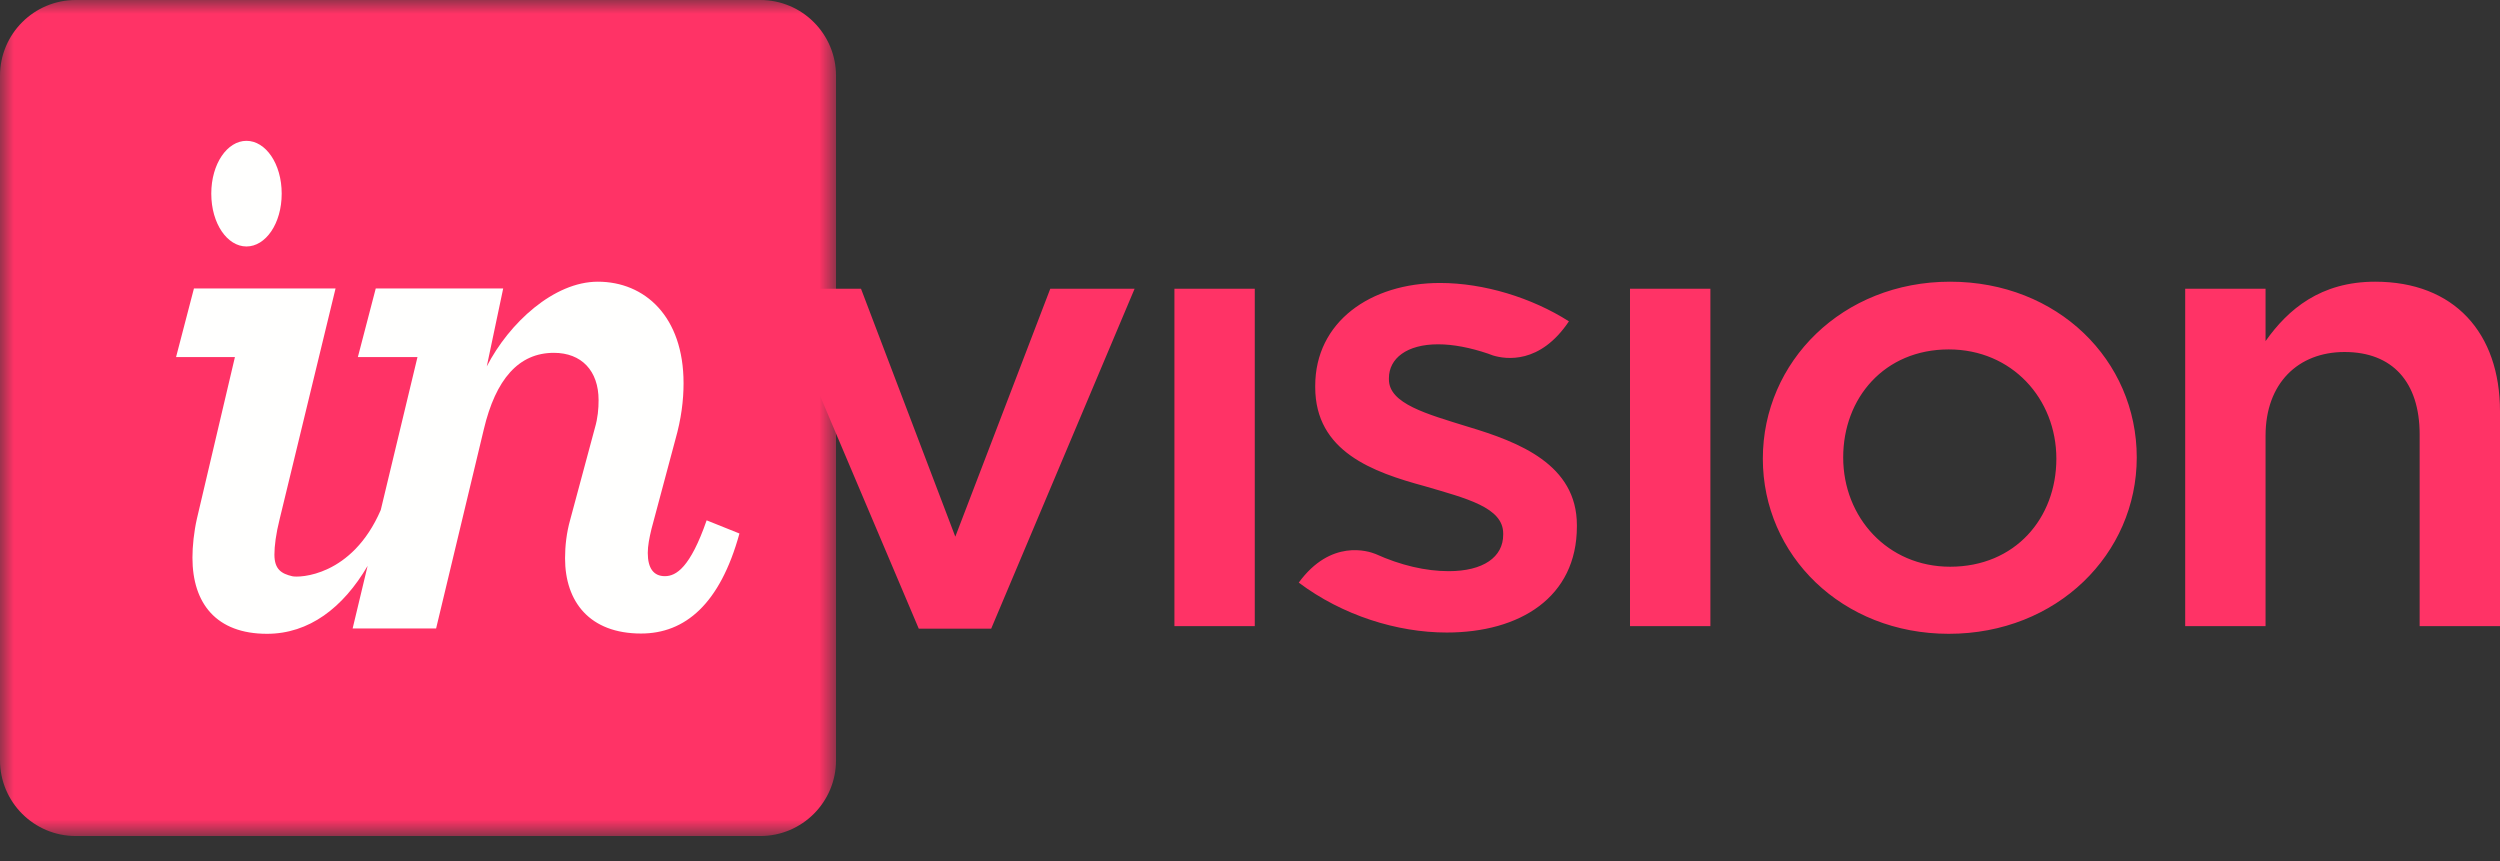 
<svg width="90px" height="31px" viewBox="0 0 90 31" version="1.1" xmlns="http://www.w3.org/2000/svg" xmlns:xlink="http://www.w3.org/1999/xlink">
    <rect x="0" y="0" width="90" height="31" fill="#333333" stroke="none"/>
    <!-- Generator: Sketch 51.2 (57519) - http://www.bohemiancoding.com/sketch -->
    <desc>Created with Sketch.</desc>
    <defs>
        <polygon id="path-1" points="15.052 0 0.007 0 0.007 30.09 30.097 30.09 30.097 0"></polygon>
    </defs>
    <g id="Page-1" stroke="none" stroke-width="1" fill="none" fill-rule="evenodd">
        <g id="Enterprise-Landing-Hero-Adjustment" transform="translate(-88, -75)">
            <g id="Hero" transform="translate(88, 66)">
                <g id="Nav">
                    <g id="invision-logo-pink" transform="translate(0, 9)">
                        <g id="Group-3">
                            <mask id="mask-2" fill="white">
                                <use xlink:href="#path-1"></use>
                            </mask>
                            <g id="Clip-2"></g>
                            <path d="M27.369,0 L2.728,0 C1.222,0 0,1.222 0,2.728 L0,27.369 C0,28.876 1.222,30.097 2.728,30.097 L27.369,30.097 C28.876,30.097 30.097,28.876 30.097,27.369 L30.097,2.728 C30.097,1.222 28.876,0 27.369,0" id="Fill-1" fill="#FF3366" mask="url(#mask-2)"></path>
                        </g>
                        <path d="M58.68,22.541 L61.574,22.541 L61.574,10.394 L58.68,10.394 L58.68,22.541 Z M85.505,10.141 C83.544,10.141 82.373,11.13 81.56,12.28 L81.56,10.394 L78.667,10.394 L78.667,22.541 L81.56,22.541 L81.56,15.685 C81.56,13.799 82.732,12.672 84.405,12.672 C86.127,12.672 87.107,13.752 87.107,15.639 L87.107,22.541 L90,22.541 L90,14.811 C90,11.981 88.35,10.141 85.505,10.141 Z M70.204,20.402 C67.956,20.402 66.355,18.63 66.355,16.467 C66.355,14.328 67.837,12.579 70.156,12.579 C72.427,12.579 74.029,14.351 74.029,16.513 C74.029,18.653 72.547,20.402 70.204,20.402 Z M70.204,10.141 C66.331,10.141 63.462,13.016 63.462,16.513 C63.462,19.987 66.307,22.817 70.156,22.817 C74.054,22.817 76.923,19.941 76.923,16.467 C76.923,12.971 74.077,10.141 70.204,10.141 Z M34.391,19.32 L30.996,10.394 L27.887,10.394 L33.076,22.633 L35.682,22.633 L40.846,10.394 L37.81,10.394 L34.391,19.32 Z M52.847,15.363 C51.365,14.903 50.001,14.535 50.001,13.661 L50.001,13.615 C50.001,12.902 50.647,12.395 51.771,12.395 C52.319,12.395 52.932,12.516 53.566,12.73 L53.566,12.729 C53.566,12.729 53.572,12.732 53.584,12.737 C53.639,12.756 53.694,12.777 53.749,12.797 C54.207,12.936 55.441,13.122 56.481,11.568 C55.142,10.716 53.421,10.187 51.842,10.187 C49.332,10.187 47.348,11.59 47.348,13.891 L47.348,13.937 C47.348,16.26 49.428,16.997 51.293,17.503 C52.775,17.94 54.115,18.262 54.115,19.205 L54.115,19.251 C54.115,20.056 53.397,20.562 52.154,20.562 C51.327,20.562 50.422,20.352 49.52,19.943 C49.26,19.838 47.91,19.394 46.755,20.974 C48.329,22.156 50.299,22.771 52.082,22.771 C54.711,22.771 56.768,21.506 56.768,18.952 L56.768,18.906 C56.768,16.721 54.688,15.915 52.847,15.363 Z M42.279,22.541 L45.172,22.541 L45.172,10.394 L42.279,10.394 L42.279,22.541 Z" id="Fill-4" fill="#FF3366"></path>
                        <path d="M8.873,8.873 C9.563,8.873 10.141,8.05 10.141,6.971 C10.141,5.893 9.563,5.07 8.873,5.07 C8.183,5.07 7.606,5.893 7.606,6.971 C7.606,8.05 8.183,8.873 8.873,8.873" id="Fill-5" fill="#FFFFFE"></path>
                        <path d="M7.089,18.671 C6.982,19.146 6.928,19.658 6.928,20.076 C6.928,21.723 7.787,22.817 9.611,22.817 C11.124,22.817 12.351,21.882 13.234,20.372 L12.695,22.624 L15.7,22.624 L17.417,15.458 C17.846,13.644 18.678,12.702 19.939,12.702 C20.932,12.702 21.549,13.344 21.549,14.405 C21.549,14.712 21.522,15.047 21.415,15.41 L20.529,18.704 C20.395,19.178 20.342,19.653 20.342,20.099 C20.342,21.663 21.227,22.807 23.078,22.807 C24.661,22.807 25.922,21.747 26.62,19.206 L25.439,18.732 C24.849,20.434 24.339,20.742 23.937,20.742 C23.534,20.742 23.32,20.463 23.32,19.905 C23.32,19.653 23.373,19.375 23.454,19.039 L24.312,15.83 C24.527,15.076 24.608,14.408 24.608,13.794 C24.608,11.394 23.212,10.141 21.522,10.141 C19.939,10.141 18.329,11.626 17.524,13.19 L18.115,10.384 L13.527,10.384 L12.883,12.855 L15.029,12.855 L13.707,18.361 C12.669,20.762 10.763,20.801 10.523,20.745 C10.131,20.653 9.879,20.497 9.879,19.966 C9.879,19.66 9.933,19.22 10.067,18.689 L12.08,10.384 L6.982,10.384 L6.338,12.855 L8.457,12.855 L7.089,18.671" id="Fill-6" fill="#FFFFFE"></path>
                    </g>
                </g>
            </g>
        </g>
    </g>
</svg>